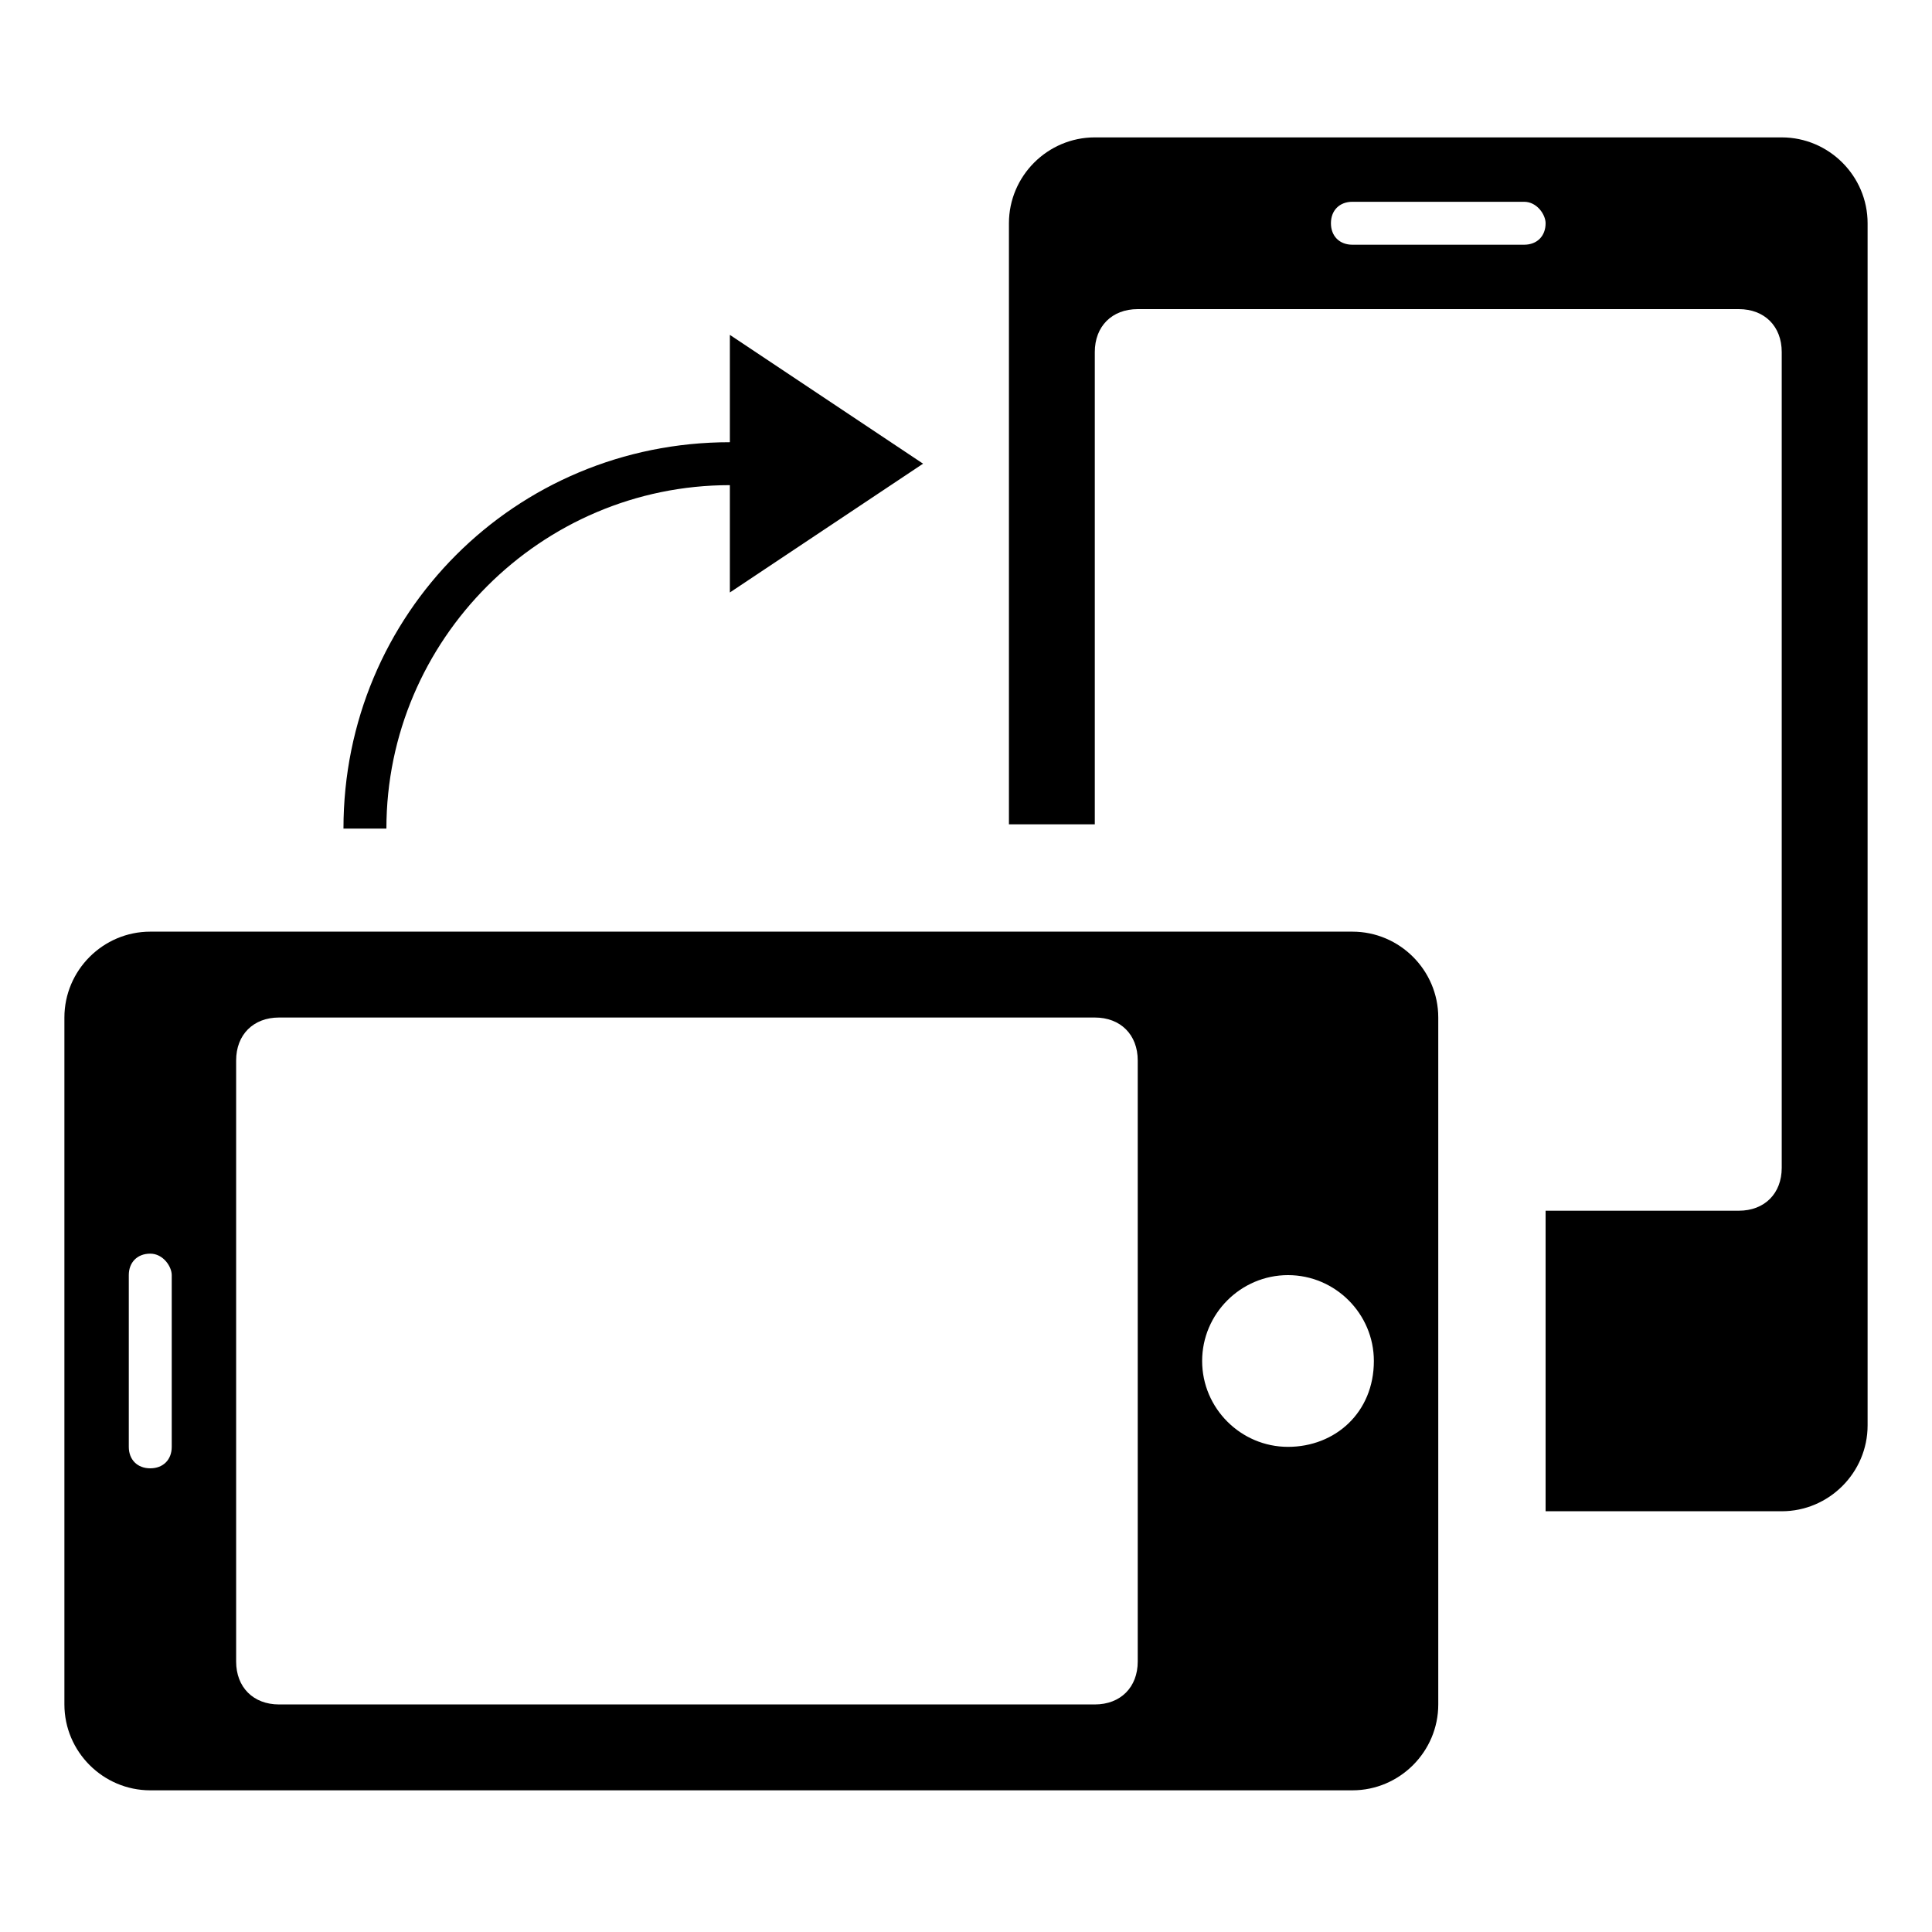 <svg xmlns="http://www.w3.org/2000/svg" viewBox="0 0 45 45">
   <path class="landscape" fill-rule="evenodd" clip-rule="evenodd" fill="#000" d="M31.5 21.7h-28c-1.1 0-2 .9-2 2v16c0 1.1.9 2 2 2h28c1.1 0 2-.9 2-2v-16c0-1.1-.9-2-2-2zM4 33.7c0 .3-.2.5-.5.5S3 34 3 33.7v-4c0-.3.2-.5.5-.5s.5.3.5.5v4zm22.5 5c0 .6-.4 1-1 1h-19c-.6 0-1-.4-1-1v-14c0-.6.4-1 1-1h19c.6 0 1 .4 1 1v14zm3.5-5c-1.1 0-2-.9-2-2s.9-2 2-2 2 .9 2 2c0 1.2-.9 2-2 2z"/>
   <path class="portrait" fill-rule="evenodd" clip-rule="evenodd" fill="#000" d="M41.5 3.2h-16c-1.1 0-2 .9-2 2v14h2v-11c0-.6.4-1 1-1h14c.6 0 1 .4 1 1v19c0 .6-.4 1-1 1H36v7h5.5c1.1 0 2-.9 2-2v-28c0-1.1-.9-2-2-2zm-6 2.5h-4c-.3 0-.5-.2-.5-.5s.2-.5.5-.5h4c.3 0 .5.3.5.5 0 .3-.2.5-.5.5z"/>
   <path class="arrow" fill-rule="evenodd" clip-rule="evenodd" fill="#000" d="M21.5 10.8l-4.5-3v2.5c-5 0-9 4-9 9h1c0-4.4 3.6-8 8-8v2.5l4.5-3z"/>
</svg>
